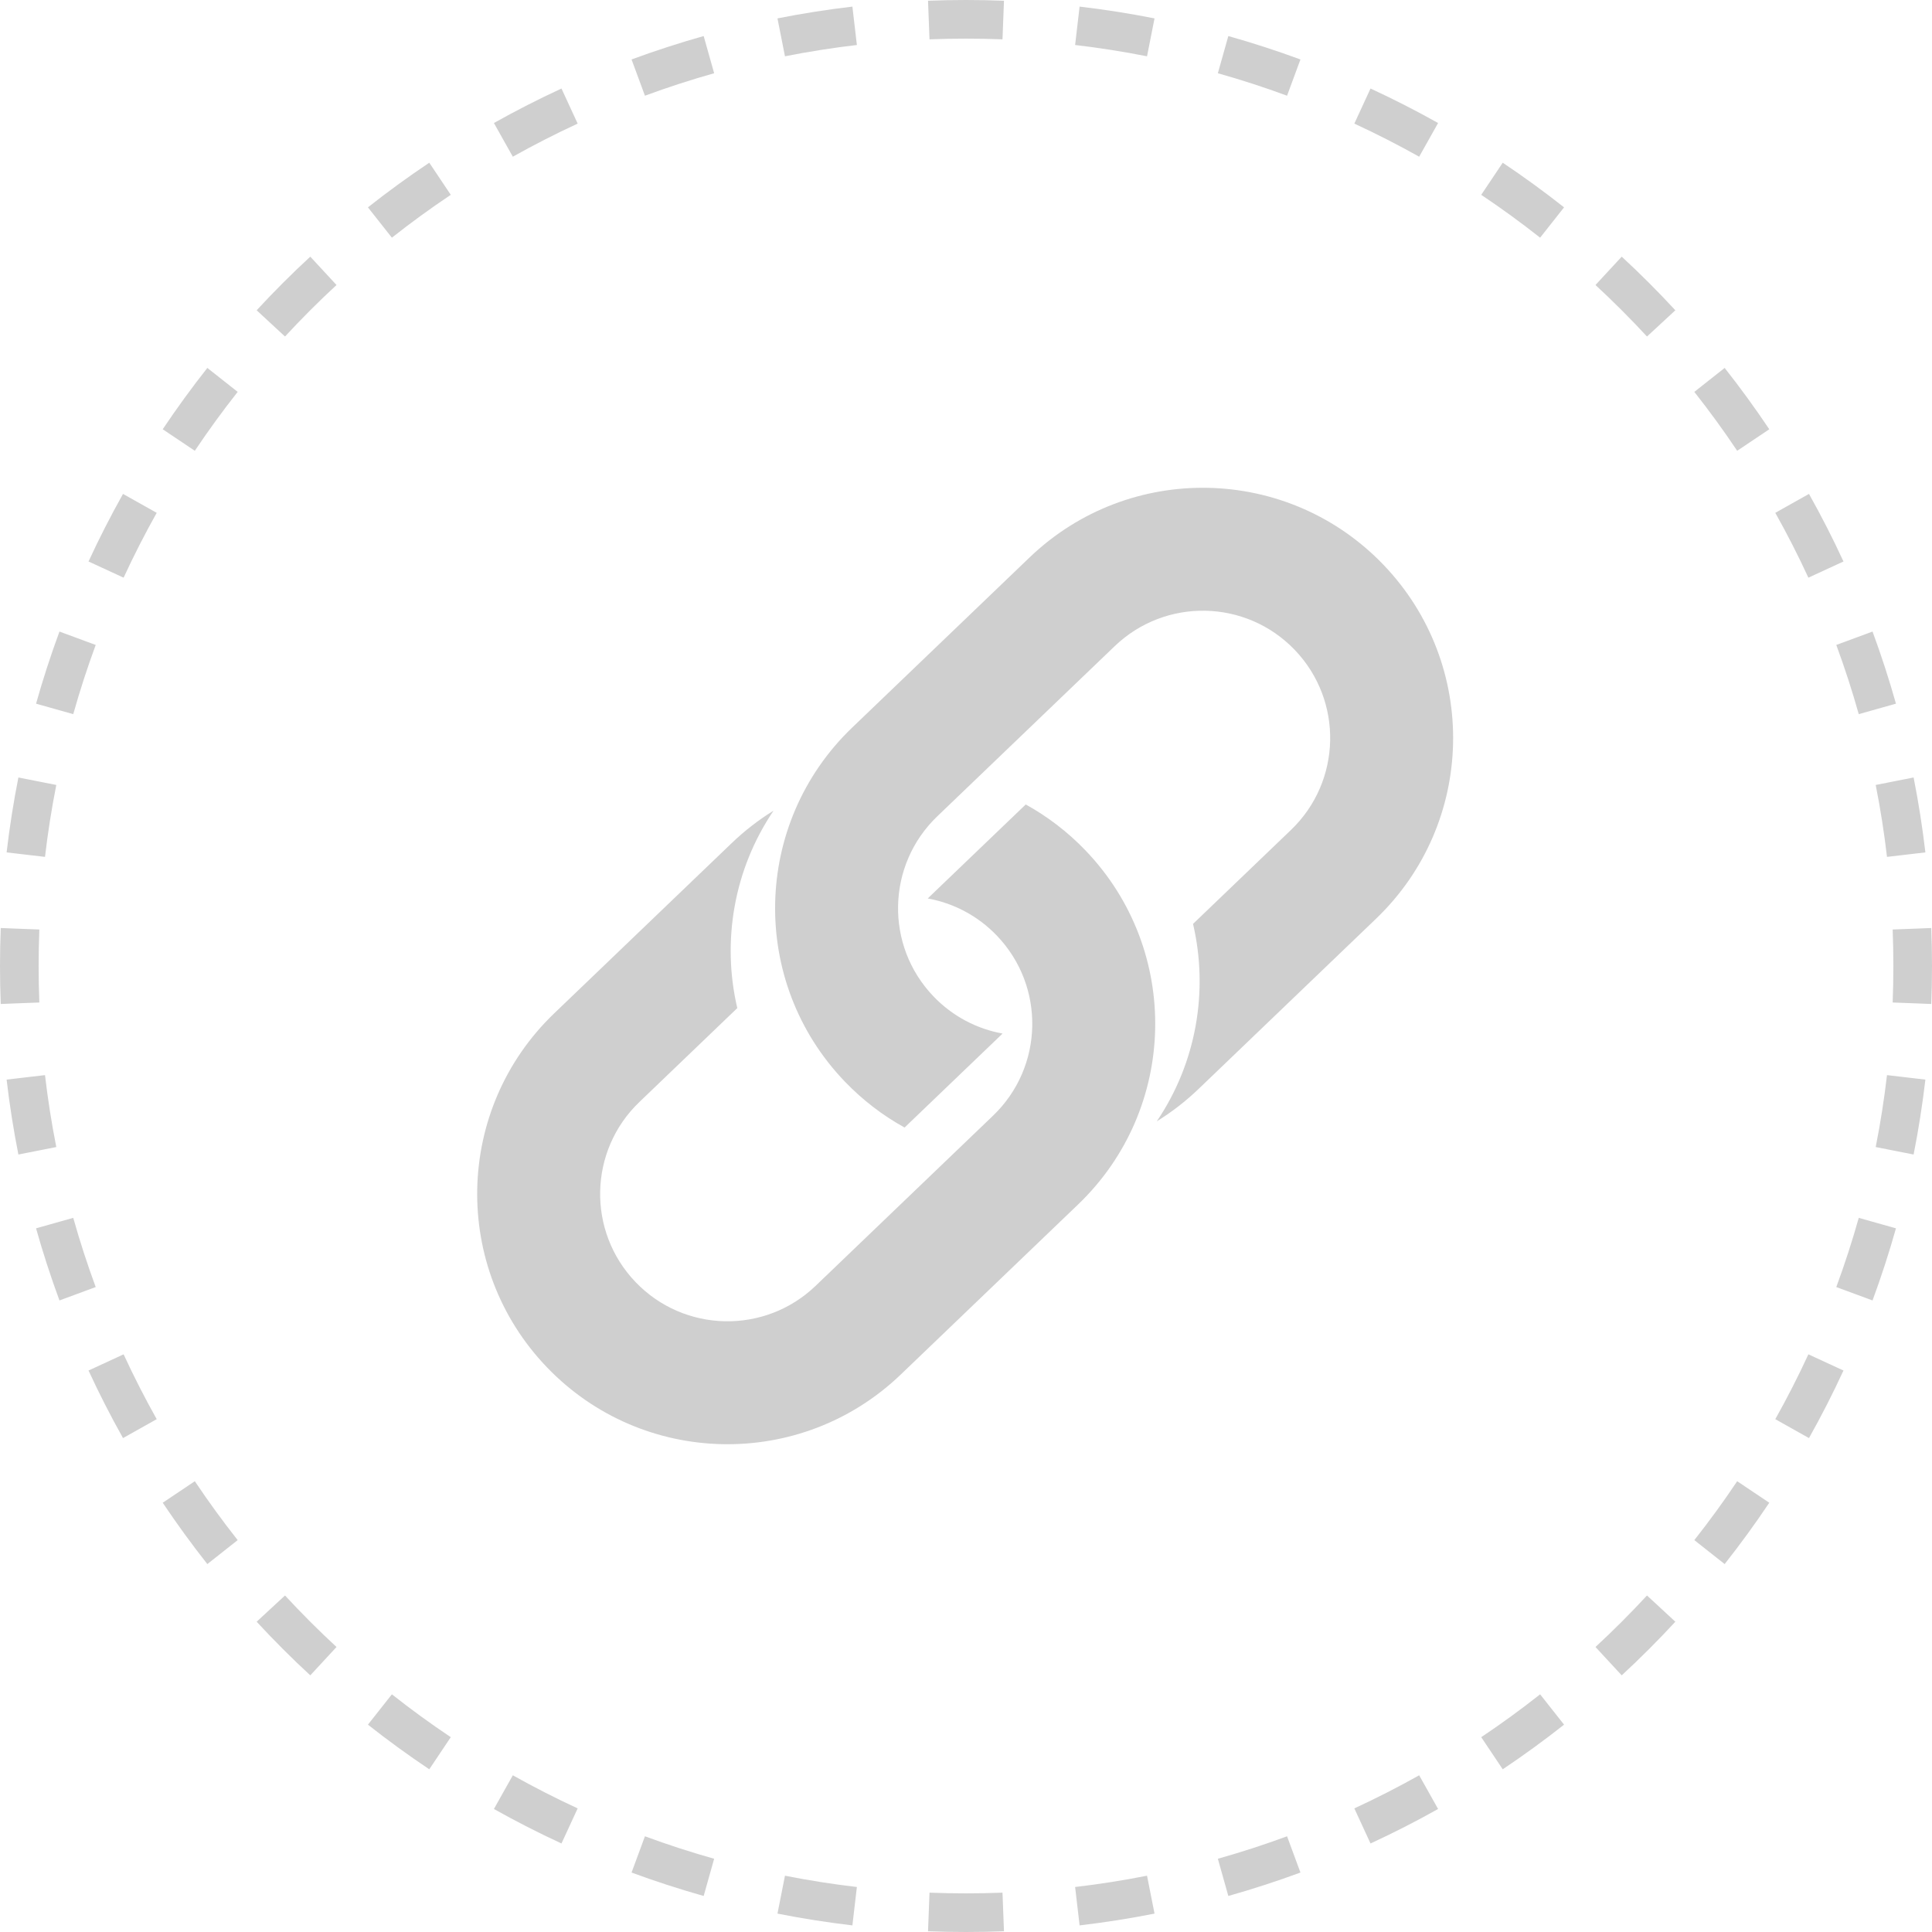 <svg width="100" height="100" viewBox="0 0 100 100" fill="none" xmlns="http://www.w3.org/2000/svg">
<g clip-path="url(#clip0_1_6808)">
<path fill-rule="evenodd" clip-rule="evenodd" d="M98.963 51.927L99.962 51.966C99.987 51.314 100 50.658 100 50C100 49.342 99.987 48.686 99.962 48.034L98.963 48.073L97.964 48.111C97.988 48.738 98 49.367 98 50C98 50.633 97.988 51.262 97.964 51.889L98.963 51.927ZM98.665 44.236L99.658 44.12C99.504 42.811 99.301 41.518 99.048 40.242L98.067 40.436L97.086 40.63C97.329 41.855 97.524 43.096 97.671 44.352L98.665 44.236ZM97.172 36.693L98.135 36.422C97.778 35.157 97.374 33.912 96.922 32.689L95.984 33.036L95.046 33.382C95.479 34.555 95.867 35.75 96.209 36.964L97.172 36.693ZM93.633 25.565C94.272 26.704 94.868 27.87 95.418 29.062L94.51 29.481L93.602 29.9C93.074 28.756 92.502 27.637 91.889 26.544L92.761 26.054L93.633 25.565ZM90.747 22.776L91.578 22.219C90.849 21.13 90.078 20.071 89.268 19.044L88.483 19.664L87.698 20.284C88.476 21.269 89.216 22.286 89.916 23.332L90.747 22.776ZM85.982 16.739L86.716 16.06C85.828 15.099 84.901 14.172 83.94 13.284L83.261 14.018L82.582 14.752C83.505 15.605 84.394 16.495 85.248 17.418L85.982 16.739ZM80.336 11.517L80.956 10.732C79.929 9.922 78.87 9.151 77.781 8.422L77.225 9.253L76.668 10.084C77.714 10.784 78.731 11.524 79.716 12.302L80.336 11.517ZM73.946 7.239L74.435 6.367C73.296 5.728 72.13 5.132 70.938 4.582L70.519 5.49L70.1 6.398C71.244 6.926 72.363 7.498 73.456 8.111L73.946 7.239ZM66.964 4.016L67.311 3.078C66.088 2.627 64.843 2.222 63.578 1.866L63.307 2.828L63.036 3.791C64.25 4.133 65.445 4.521 66.618 4.954L66.964 4.016ZM59.564 1.933L59.758 0.952C58.482 0.699 57.189 0.495 55.88 0.342L55.764 1.335L55.648 2.329C56.904 2.476 58.145 2.671 59.37 2.914L59.564 1.933ZM51.927 1.037L51.966 0.038C51.314 0.013 50.658 0 50 0C49.342 0 48.686 0.013 48.034 0.038L48.073 1.037L48.111 2.036C48.738 2.012 49.367 2 50 2C50.633 2 51.262 2.012 51.889 2.036L51.927 1.037ZM44.236 1.335L44.12 0.342C42.811 0.495 41.518 0.699 40.242 0.952L40.436 1.933L40.63 2.914C41.855 2.671 43.096 2.476 44.352 2.329L44.236 1.335ZM36.693 2.828L36.422 1.866C35.157 2.222 33.912 2.627 32.689 3.078L33.036 4.016L33.382 4.954C34.555 4.521 35.75 4.133 36.964 3.791L36.693 2.828ZM29.481 5.49L29.062 4.582C27.87 5.132 26.704 5.728 25.565 6.367L26.054 7.239L26.544 8.111C27.637 7.498 28.756 6.926 29.9 6.398L29.481 5.49ZM22.776 9.253L22.219 8.422C21.13 9.151 20.071 9.922 19.044 10.732L19.664 11.517L20.284 12.302C21.269 11.524 22.286 10.784 23.332 10.084L22.776 9.253ZM16.739 14.018L16.06 13.284C15.099 14.172 14.172 15.099 13.284 16.06L14.018 16.739L14.752 17.418C15.605 16.495 16.495 15.605 17.418 14.752L16.739 14.018ZM11.517 19.664L10.732 19.044C9.922 20.071 9.151 21.13 8.422 22.219L9.253 22.776L10.084 23.332C10.784 22.286 11.524 21.269 12.302 20.284L11.517 19.664ZM7.239 26.054L6.367 25.565C5.728 26.704 5.132 27.87 4.582 29.062L5.49 29.481L6.398 29.9C6.926 28.756 7.498 27.637 8.111 26.544L7.239 26.054ZM4.016 33.036L3.078 32.689C2.627 33.912 2.222 35.157 1.866 36.422L2.828 36.693L3.791 36.964C4.133 35.75 4.521 34.555 4.954 33.382L4.016 33.036ZM1.933 40.436L0.952 40.242C0.699 41.518 0.495 42.811 0.342 44.12L1.335 44.236L2.329 44.352C2.476 43.096 2.671 41.855 2.914 40.63L1.933 40.436ZM0 50C0 49.342 0.013 48.686 0.038 48.034L1.037 48.073L2.036 48.111C2.012 48.738 2 49.367 2 50C2 50.633 2.012 51.262 2.036 51.889L1.037 51.927L0.038 51.966C0.013 51.314 0 50.658 0 50ZM1.335 55.764L0.342 55.88C0.495 57.189 0.699 58.482 0.952 59.758L1.933 59.564L2.914 59.37C2.671 58.145 2.476 56.904 2.329 55.648L1.335 55.764ZM2.828 63.307L1.866 63.578C2.222 64.843 2.627 66.088 3.078 67.311L4.016 66.964L4.954 66.618C4.521 65.445 4.133 64.25 3.791 63.036L2.828 63.307ZM5.49 70.519L4.582 70.938C5.132 72.13 5.728 73.296 6.367 74.435L7.239 73.946L8.111 73.456C7.498 72.363 6.926 71.244 6.398 70.1L5.49 70.519ZM9.253 77.225L8.422 77.781C9.151 78.87 9.922 79.929 10.732 80.956L11.517 80.336L12.302 79.716C11.524 78.731 10.784 77.714 10.084 76.668L9.253 77.225ZM14.018 83.261L13.284 83.94C14.172 84.901 15.099 85.828 16.06 86.716L16.739 85.982L17.418 85.248C16.495 84.394 15.605 83.505 14.752 82.582L14.018 83.261ZM19.664 88.483L19.044 89.268C20.071 90.078 21.13 90.849 22.219 91.578L22.776 90.747L23.332 89.916C22.286 89.216 21.269 88.476 20.284 87.698L19.664 88.483ZM26.054 92.761L25.565 93.633C26.704 94.272 27.87 94.868 29.062 95.418L29.481 94.51L29.9 93.602C28.756 93.074 27.637 92.502 26.544 91.889L26.054 92.761ZM33.036 95.984L32.689 96.922C33.912 97.374 35.157 97.778 36.422 98.135L36.693 97.172L36.964 96.209C35.75 95.867 34.555 95.479 33.382 95.046L33.036 95.984ZM44.12 99.658C42.811 99.504 41.518 99.301 40.242 99.048L40.436 98.067L40.63 97.086C41.855 97.329 43.096 97.524 44.352 97.671L44.236 98.665L44.12 99.658ZM48.073 98.963L48.034 99.962C48.686 99.987 49.342 100 50 100C50.658 100 51.314 99.987 51.966 99.962L51.927 98.963L51.889 97.964C51.262 97.988 50.633 98 50 98C49.367 98 48.738 97.988 48.111 97.964L48.073 98.963ZM55.764 98.665L55.88 99.658C57.189 99.504 58.482 99.301 59.758 99.048L59.564 98.067L59.37 97.086C58.145 97.329 56.904 97.524 55.648 97.671L55.764 98.665ZM63.307 97.172L63.578 98.135C64.843 97.778 66.088 97.374 67.311 96.922L66.964 95.984L66.618 95.046C65.445 95.479 64.25 95.867 63.036 96.209L63.307 97.172ZM70.519 94.51L70.938 95.418C72.13 94.868 73.296 94.272 74.435 93.633L73.946 92.761L73.456 91.889C72.363 92.502 71.244 93.074 70.1 93.602L70.519 94.51ZM77.225 90.747L77.781 91.578C78.87 90.849 79.929 90.078 80.956 89.268L80.336 88.483L79.716 87.698C78.731 88.476 77.714 89.216 76.668 89.916L77.225 90.747ZM83.261 85.982L83.94 86.716C84.901 85.828 85.828 84.901 86.716 83.94L85.982 83.261L85.248 82.582C84.394 83.505 83.505 84.394 82.582 85.248L83.261 85.982ZM88.483 80.336L89.268 80.956C90.078 79.929 90.849 78.87 91.578 77.781L90.747 77.225L89.916 76.668C89.216 77.714 88.476 78.731 87.698 79.716L88.483 80.336ZM92.761 73.946L93.633 74.435C94.272 73.296 94.868 72.13 95.418 70.938L94.51 70.519L93.602 70.1C93.074 71.244 92.502 72.363 91.889 73.456L92.761 73.946ZM95.984 66.964L96.922 67.311C97.374 66.088 97.778 64.843 98.135 63.578L97.172 63.307L96.209 63.036C95.867 64.25 95.479 65.445 95.046 66.618L95.984 66.964ZM99.658 55.88C99.504 57.189 99.301 58.482 99.048 59.758L98.067 59.564L97.086 59.37C97.329 58.145 97.524 56.904 97.671 55.648L98.665 55.764L99.658 55.88ZM61.751 47.821L66.821 42.958C69.448 40.439 69.536 36.267 67.016 33.639C64.497 31.012 60.324 30.925 57.697 33.445L48.512 42.254C45.885 44.774 45.797 48.946 48.317 51.573C49.315 52.614 50.573 53.257 51.892 53.496C51.866 53.522 51.84 53.548 51.813 53.574L46.821 58.361C45.702 57.744 44.656 56.949 43.724 55.978C38.772 50.814 38.943 42.614 44.107 37.661L53.292 28.852C58.456 23.9 66.657 24.071 71.609 29.235C76.561 34.398 76.39 42.599 71.226 47.551L62.041 56.361C61.366 57.008 60.639 57.568 59.874 58.04C61.929 55.006 62.561 51.282 61.751 47.821ZM38.162 52.179L33.092 57.042C30.465 59.561 30.377 63.733 32.897 66.361C35.416 68.988 39.589 69.075 42.216 66.555L51.401 57.746C54.029 55.226 54.116 51.054 51.596 48.427C50.598 47.386 49.34 46.744 48.021 46.504C48.047 46.478 48.074 46.452 48.1 46.426L53.092 41.639C54.211 42.256 55.258 43.051 56.189 44.022C61.141 49.186 60.97 57.386 55.806 62.339L46.621 71.148C41.457 76.1 33.256 75.929 28.304 70.765C23.352 65.602 23.523 57.401 28.687 52.449L37.873 43.639C38.547 42.992 39.274 42.432 40.039 41.96C37.984 44.994 37.352 48.718 38.162 52.179Z" fill="#CFCFCF"/>
</g>
<defs>
<clipPath id="clip0_1_6808">
<rect width="100" height="100" fill="white"/>
</clipPath>
</defs>
</svg>
